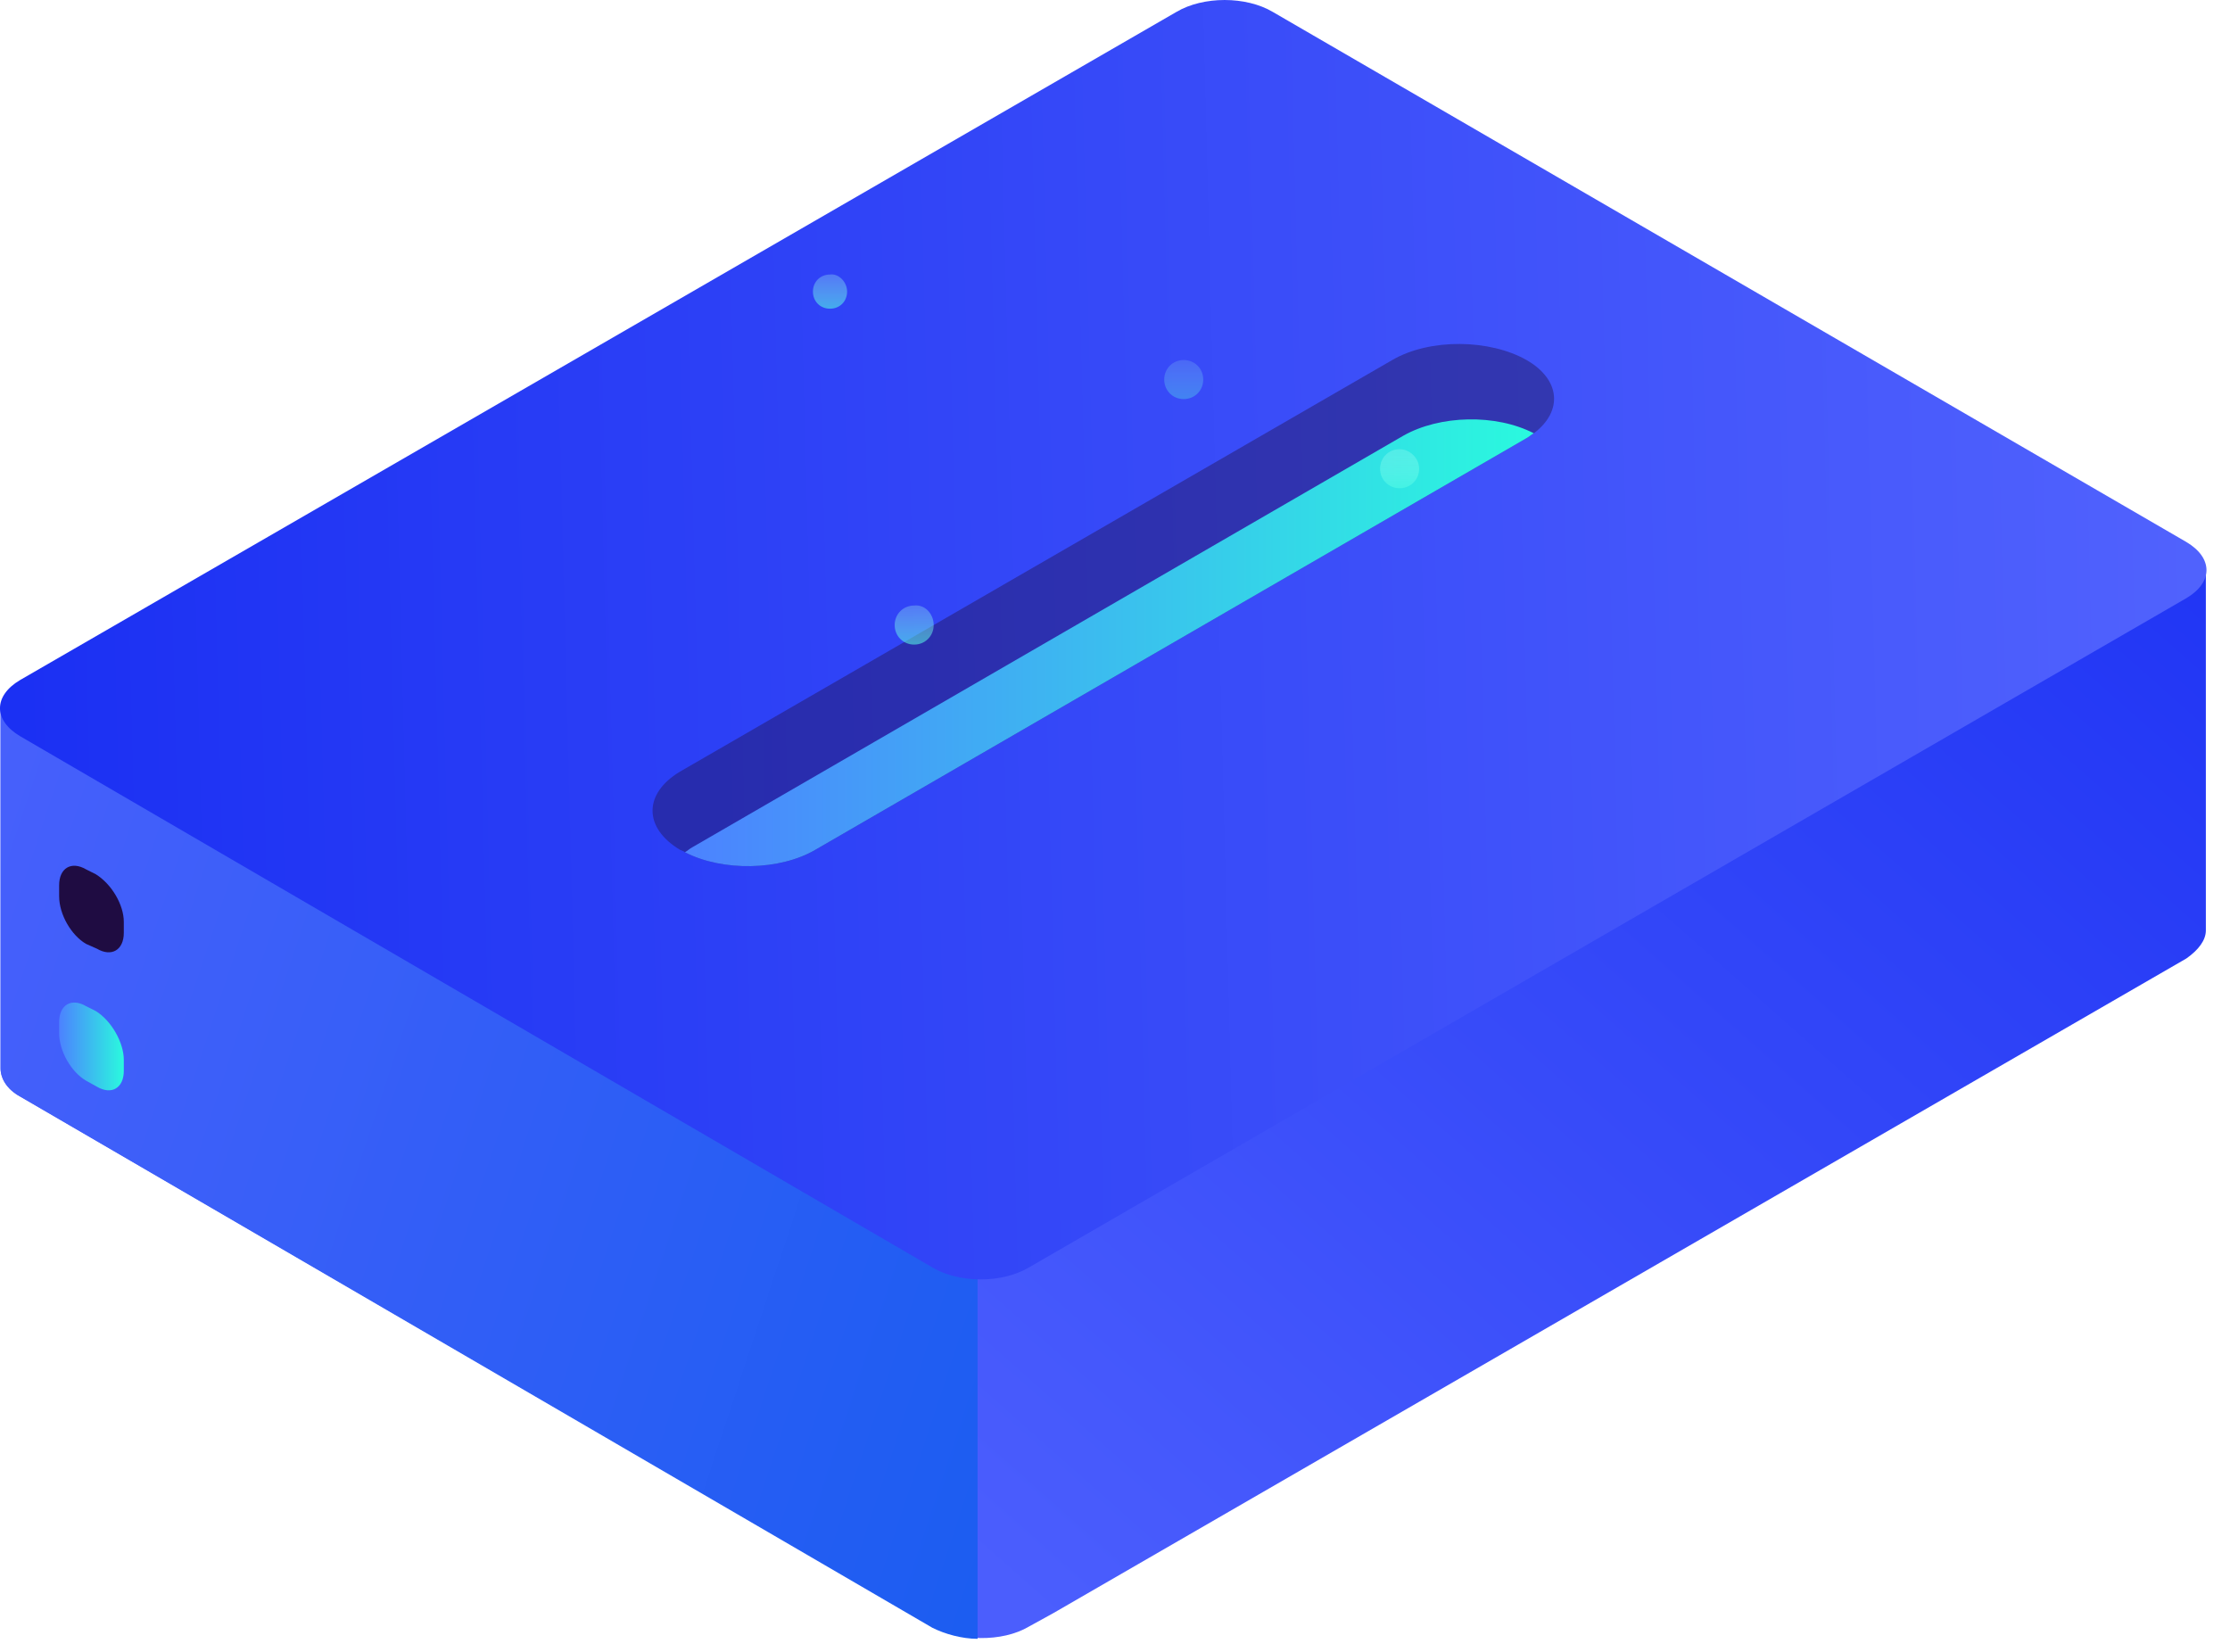 <svg width="81" height="60" viewBox="0 0 81 60" fill="none" xmlns="http://www.w3.org/2000/svg">
<path d="M80.123 20.707V33.795C80.123 34.15 79.857 34.505 79.414 34.815L38.256 58.595L37.37 59.083C36.395 59.659 34.844 59.615 33.87 59.083L0.73 39.828C0.243 39.562 0.021 39.163 0.021 38.808V25.721L19.028 24.523L24.211 24.212L42.73 13.476C43.705 12.944 45.256 12.944 46.23 13.476L60.718 21.905L80.123 20.707Z" fill="url(#paint0_linear_3_3325)"/>
<path d="M37.059 39.917H35.509V59.526C34.933 59.526 34.313 59.348 33.87 59.127L0.73 39.828C0.243 39.562 0.021 39.163 0.021 38.808V25.72L19.028 24.522L37.059 39.917Z" fill="url(#paint1_linear_3_3325)"/>
<path d="M0.731 26.741L33.87 46.039C34.845 46.616 36.396 46.616 37.37 46.039L79.415 21.727C80.389 21.151 80.389 20.264 79.415 19.687L46.231 0.433C45.256 -0.144 43.706 -0.144 42.731 0.433L0.731 24.7C-0.244 25.277 -0.244 26.164 0.731 26.741Z" fill="url(#paint2_linear_3_3325)"/>
<path opacity="0.4" d="M55.712 15.738C55.623 15.783 55.535 15.871 55.446 15.916L29.617 30.867C28.332 31.621 26.25 31.665 24.877 30.955C24.832 30.911 24.788 30.911 24.7 30.867C23.37 30.068 23.37 28.826 24.7 28.027L50.573 13.076C51.946 12.278 54.117 12.322 55.446 13.076C56.687 13.786 56.775 14.94 55.712 15.738Z" fill="url(#paint3_linear_3_3325)"/>
<path d="M55.712 15.738C55.623 15.783 55.535 15.871 55.446 15.916L29.617 30.866C28.332 31.621 26.25 31.665 24.877 30.955C24.965 30.911 25.054 30.822 25.142 30.778L50.971 15.827C52.3 15.073 54.339 15.028 55.712 15.738Z" fill="url(#paint4_linear_3_3325)"/>
<path d="M4.497 33.484V33.883C4.497 34.505 4.053 34.771 3.522 34.46L3.123 34.283C2.591 33.972 2.148 33.218 2.148 32.552V32.153C2.148 31.532 2.591 31.266 3.123 31.576L3.478 31.754C4.053 32.109 4.497 32.863 4.497 33.484Z" fill="url(#paint5_linear_3_3325)"/>
<path d="M4.497 38.497V38.897C4.497 39.518 4.053 39.784 3.522 39.473L3.123 39.251C2.591 38.941 2.148 38.187 2.148 37.521V37.122C2.148 36.501 2.591 36.235 3.123 36.545L3.478 36.723C4.053 37.078 4.497 37.876 4.497 38.497Z" fill="url(#paint6_linear_3_3325)"/>
<path opacity="0.7" d="M51.547 17.024C51.547 17.424 51.237 17.734 50.838 17.734C50.44 17.734 50.129 17.424 50.129 17.024C50.129 16.625 50.44 16.315 50.838 16.315C51.193 16.315 51.547 16.625 51.547 17.024Z" fill="url(#paint7_linear_3_3325)"/>
<path opacity="0.7" d="M30.769 10.592C30.769 10.947 30.503 11.213 30.149 11.213C29.794 11.213 29.528 10.947 29.528 10.592C29.528 10.237 29.794 9.971 30.149 9.971C30.459 9.926 30.769 10.237 30.769 10.592Z" fill="url(#paint8_linear_3_3325)"/>
<path opacity="0.4" d="M43.705 13.787C43.705 14.186 43.395 14.496 42.996 14.496C42.598 14.496 42.288 14.186 42.288 13.787C42.288 13.387 42.598 13.077 42.996 13.077C43.395 13.077 43.705 13.387 43.705 13.787Z" fill="url(#paint9_linear_3_3325)"/>
<path opacity="0.7" d="M33.914 22.704C33.914 23.103 33.604 23.413 33.205 23.413C32.807 23.413 32.497 23.103 32.497 22.704C32.497 22.304 32.807 21.994 33.205 21.994C33.604 21.949 33.914 22.304 33.914 22.704Z" fill="url(#paint10_linear_3_3325)"/>
<defs>
<linearGradient id="paint0_linear_3_3325" x1="46.5" y1="66.999" x2="92.056" y2="15.549" gradientUnits="userSpaceOnUse">
<stop offset="0.005" stop-color="#4B5EFD"/>
<stop offset="1" stop-color="#182DF3"/>
</linearGradient>
<linearGradient id="paint1_linear_3_3325" x1="-10" y1="37.5" x2="64.028" y2="61.916" gradientUnits="userSpaceOnUse">
<stop stop-color="#4D60FD"/>
<stop offset="1" stop-color="#005BEA"/>
</linearGradient>
<linearGradient id="paint2_linear_3_3325" x1="93" y1="20.5" x2="-4" y2="23" gradientUnits="userSpaceOnUse">
<stop offset="0.005" stop-color="#596AFF"/>
<stop offset="1" stop-color="#182DF2"/>
</linearGradient>
<linearGradient id="paint3_linear_3_3325" x1="23.686" y1="21.962" x2="56.446" y2="21.962" gradientUnits="userSpaceOnUse">
<stop stop-color="#200E40"/>
<stop offset="1" stop-color="#1F0C42"/>
</linearGradient>
<linearGradient id="paint4_linear_3_3325" x1="24.854" y1="23.334" x2="55.701" y2="23.334" gradientUnits="userSpaceOnUse">
<stop stop-color="#4C82FF"/>
<stop offset="1" stop-color="#2AF9DE"/>
</linearGradient>
<linearGradient id="paint5_linear_3_3325" x1="0.177" y1="33.016" x2="2.5" y2="33.016" gradientUnits="userSpaceOnUse">
<stop stop-color="#200E40"/>
<stop offset="1" stop-color="#1F0C42"/>
</linearGradient>
<linearGradient id="paint6_linear_3_3325" x1="2.158" y1="38.019" x2="4.482" y2="38.019" gradientUnits="userSpaceOnUse">
<stop stop-color="#4C82FF"/>
<stop offset="1" stop-color="#2AF9DE"/>
</linearGradient>
<linearGradient id="paint7_linear_3_3325" x1="50.808" y1="21.008" x2="50.808" y2="14.788" gradientUnits="userSpaceOnUse">
<stop stop-color="#4C83FF"/>
<stop offset="0.41" stop-color="#2AFADF"/>
<stop offset="1" stop-color="white" stop-opacity="0"/>
</linearGradient>
<linearGradient id="paint8_linear_3_3325" x1="30.129" y1="14.017" x2="30.129" y2="8.644" gradientUnits="userSpaceOnUse">
<stop stop-color="#4C83FF"/>
<stop offset="0.41" stop-color="#2AFADF"/>
<stop offset="1" stop-color="white" stop-opacity="0"/>
</linearGradient>
<linearGradient id="paint9_linear_3_3325" x1="42.993" y1="17.781" x2="42.993" y2="11.566" gradientUnits="userSpaceOnUse">
<stop stop-color="#4C83FF"/>
<stop offset="0.41" stop-color="#2AFADF"/>
<stop offset="1" stop-color="white" stop-opacity="0"/>
</linearGradient>
<linearGradient id="paint10_linear_3_3325" x1="33.185" y1="26.67" x2="33.185" y2="20.453" gradientUnits="userSpaceOnUse">
<stop stop-color="#4C83FF"/>
<stop offset="0.41" stop-color="#2AFADF"/>
<stop offset="1" stop-color="white" stop-opacity="0"/>
</linearGradient>
</defs>
</svg>
